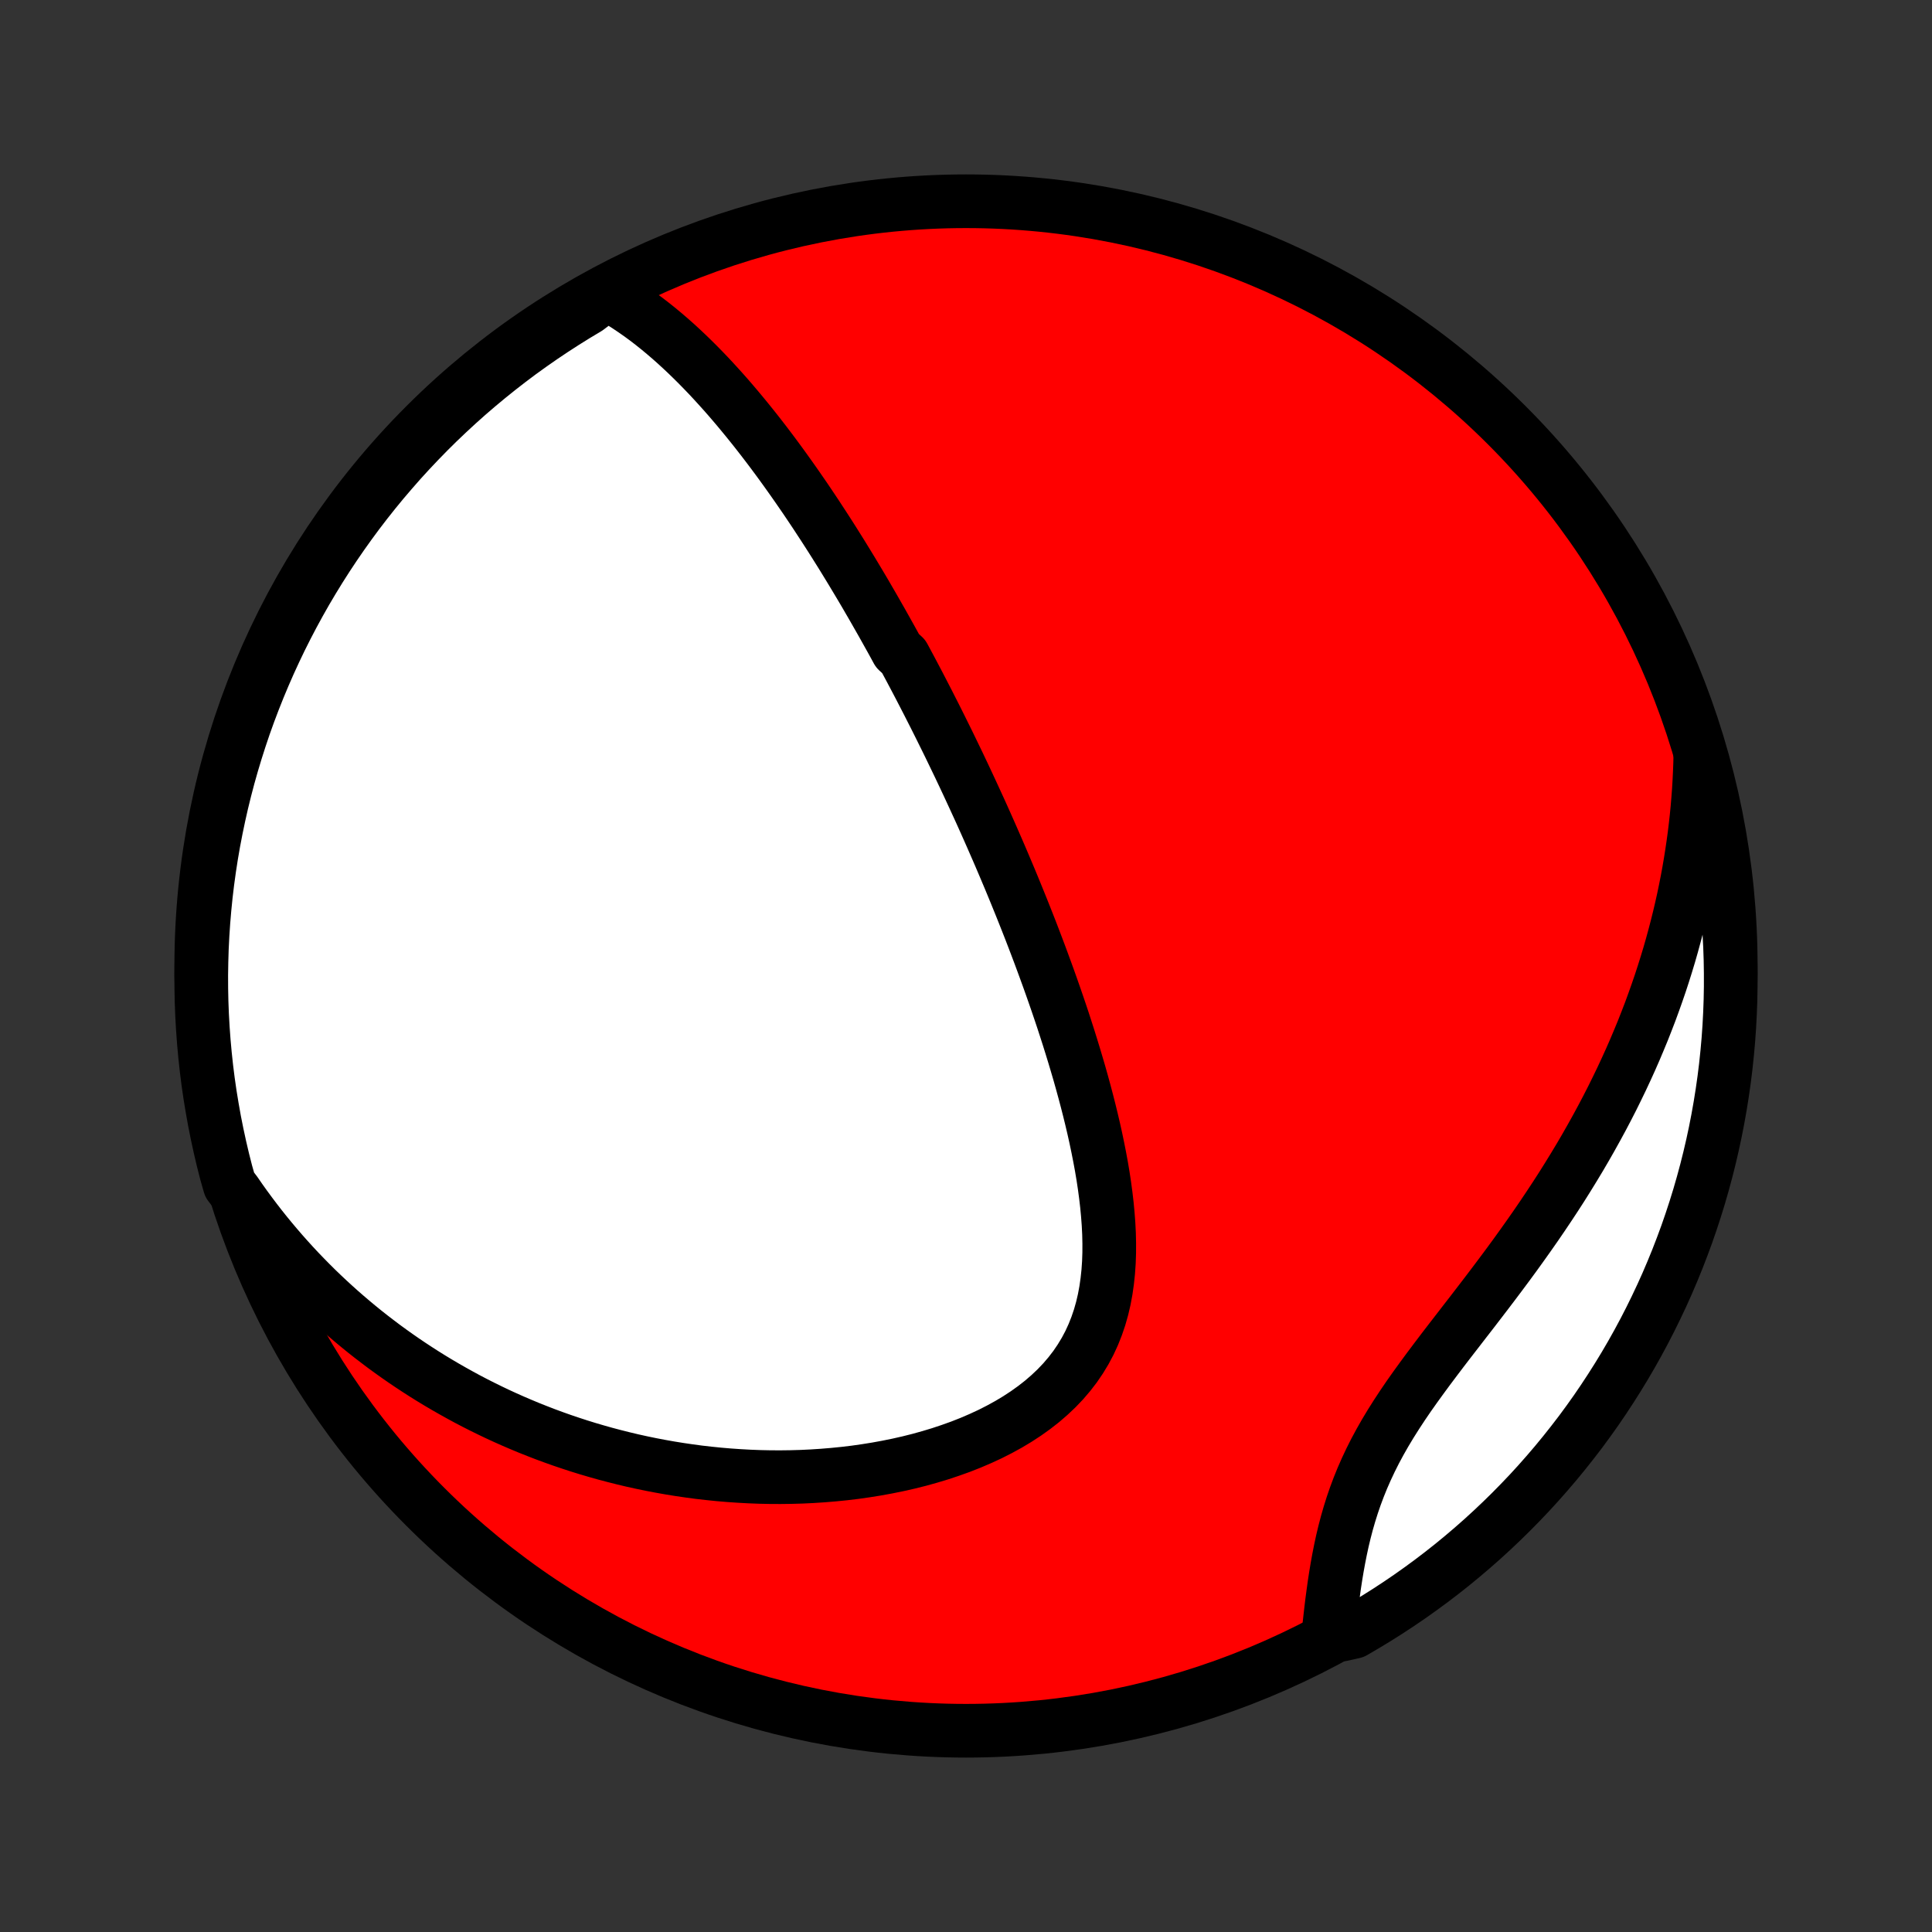 <?xml version="1.0" encoding="utf-8" standalone="no"?>
<!DOCTYPE svg PUBLIC "-//W3C//DTD SVG 1.1//EN"
  "http://www.w3.org/Graphics/SVG/1.1/DTD/svg11.dtd">
<!-- Created with matplotlib (http://matplotlib.org/) -->
<svg height="72pt" version="1.1" viewBox="0 0 72 72" width="72pt" xmlns="http://www.w3.org/2000/svg" xmlns:xlink="http://www.w3.org/1999/xlink">
 <rect x="0" y="0" width="72" height="72" fill="#333333" stroke="none"/>
 <defs>
  <style type="text/css">
*{stroke-linecap:butt;stroke-linejoin:round;}
  </style>
 </defs>
 <g id="figure_1">
  <g id="patch_1">
   <path d="
M0 72
L72 72
L72 0
L0 0
z
" style="fill:none;"/>
  </g>
  <g id="axes_1">
   <g id="PatchCollection_1">
    <defs>
     <path d="
M36 -7.5
C43.558 -7.5 50.808 -10.503 56.153 -15.848
C61.497 -21.192 64.5 -28.442 64.5 -36
C64.5 -43.558 61.497 -50.808 56.153 -56.153
C50.808 -61.497 43.558 -64.5 36 -64.5
C28.442 -64.5 21.192 -61.497 15.848 -56.153
C10.503 -50.808 7.5 -43.558 7.5 -36
C7.5 -28.442 10.503 -21.192 15.848 -15.848
C21.192 -10.503 28.442 -7.5 36 -7.5
z
" id="C0_0_a811fe30f3"/>
     <path d="
M22.606 -61.059
L22.865 -60.915
L23.119 -60.763
L23.368 -60.606
L23.611 -60.443
L23.85 -60.276
L24.084 -60.104
L24.313 -59.928
L24.538 -59.748
L24.759 -59.564
L24.976 -59.378
L25.189 -59.189
L25.398 -58.997
L25.604 -58.803
L25.806 -58.607
L26.005 -58.409
L26.2 -58.21
L26.393 -58.009
L26.582 -57.807
L26.768 -57.603
L26.952 -57.399
L27.133 -57.194
L27.311 -56.987
L27.486 -56.781
L27.659 -56.573
L27.83 -56.365
L27.998 -56.157
L28.164 -55.949
L28.327 -55.74
L28.489 -55.531
L28.648 -55.322
L28.806 -55.112
L28.961 -54.903
L29.115 -54.693
L29.266 -54.484
L29.416 -54.274
L29.564 -54.065
L29.711 -53.855
L29.856 -53.645
L30 -53.436
L30.141 -53.227
L30.282 -53.017
L30.421 -52.808
L30.558 -52.598
L30.695 -52.389
L30.83 -52.18
L30.964 -51.971
L31.097 -51.761
L31.228 -51.552
L31.359 -51.343
L31.488 -51.133
L31.616 -50.924
L31.744 -50.714
L31.87 -50.504
L31.996 -50.294
L32.121 -50.084
L32.245 -49.874
L32.367 -49.663
L32.49 -49.452
L32.611 -49.241
L32.732 -49.029
L32.853 -48.817
L32.972 -48.605
L33.091 -48.392
L33.21 -48.179
L33.328 -47.965
L33.445 -47.75
L33.678 -47.535
L33.794 -47.319
L33.91 -47.103
L34.025 -46.886
L34.14 -46.668
L34.255 -46.449
L34.369 -46.229
L34.483 -46.008
L34.597 -45.787
L34.71 -45.564
L34.824 -45.34
L34.937 -45.115
L35.05 -44.889
L35.162 -44.662
L35.275 -44.434
L35.388 -44.204
L35.5 -43.972
L35.612 -43.74
L35.725 -43.506
L35.837 -43.27
L35.949 -43.033
L36.061 -42.794
L36.173 -42.553
L36.285 -42.311
L36.397 -42.067
L36.51 -41.821
L36.622 -41.573
L36.734 -41.323
L36.846 -41.071
L36.958 -40.817
L37.07 -40.561
L37.183 -40.302
L37.295 -40.042
L37.407 -39.779
L37.519 -39.514
L37.632 -39.246
L37.744 -38.976
L37.856 -38.703
L37.968 -38.428
L38.08 -38.151
L38.192 -37.87
L38.304 -37.587
L38.416 -37.301
L38.527 -37.013
L38.638 -36.721
L38.749 -36.427
L38.859 -36.13
L38.969 -35.83
L39.079 -35.527
L39.188 -35.221
L39.296 -34.913
L39.404 -34.601
L39.511 -34.286
L39.617 -33.969
L39.721 -33.648
L39.825 -33.325
L39.927 -32.998
L40.028 -32.669
L40.127 -32.337
L40.225 -32.003
L40.32 -31.666
L40.413 -31.326
L40.504 -30.983
L40.592 -30.639
L40.677 -30.292
L40.759 -29.943
L40.837 -29.592
L40.911 -29.239
L40.981 -28.885
L41.047 -28.529
L41.107 -28.172
L41.161 -27.814
L41.209 -27.456
L41.251 -27.097
L41.285 -26.738
L41.312 -26.379
L41.33 -26.021
L41.338 -25.665
L41.337 -25.31
L41.325 -24.956
L41.301 -24.606
L41.264 -24.258
L41.215 -23.914
L41.152 -23.574
L41.074 -23.239
L40.98 -22.908
L40.87 -22.584
L40.744 -22.266
L40.601 -21.955
L40.44 -21.652
L40.261 -21.356
L40.066 -21.069
L39.852 -20.791
L39.622 -20.522
L39.375 -20.263
L39.112 -20.014
L38.834 -19.774
L38.542 -19.546
L38.236 -19.327
L37.918 -19.119
L37.588 -18.921
L37.247 -18.734
L36.897 -18.556
L36.538 -18.39
L36.172 -18.233
L35.799 -18.086
L35.419 -17.95
L35.035 -17.822
L34.647 -17.705
L34.255 -17.596
L33.86 -17.497
L33.462 -17.407
L33.063 -17.326
L32.663 -17.253
L32.263 -17.189
L31.862 -17.132
L31.461 -17.084
L31.061 -17.044
L30.663 -17.011
L30.265 -16.985
L29.869 -16.966
L29.475 -16.955
L29.083 -16.95
L28.694 -16.952
L28.307 -16.96
L27.923 -16.975
L27.541 -16.996
L27.163 -17.022
L26.788 -17.054
L26.416 -17.092
L26.047 -17.134
L25.682 -17.183
L25.32 -17.236
L24.962 -17.294
L24.607 -17.357
L24.256 -17.424
L23.908 -17.496
L23.564 -17.572
L23.224 -17.653
L22.887 -17.738
L22.554 -17.826
L22.224 -17.919
L21.898 -18.015
L21.576 -18.115
L21.257 -18.219
L20.941 -18.326
L20.629 -18.437
L20.32 -18.551
L20.015 -18.669
L19.713 -18.789
L19.415 -18.913
L19.119 -19.04
L18.827 -19.17
L18.538 -19.303
L18.253 -19.439
L17.97 -19.578
L17.69 -19.72
L17.413 -19.865
L17.14 -20.013
L16.869 -20.164
L16.601 -20.317
L16.336 -20.473
L16.073 -20.632
L15.813 -20.794
L15.556 -20.959
L15.302 -21.126
L15.05 -21.296
L14.801 -21.469
L14.554 -21.645
L14.31 -21.823
L14.069 -22.005
L13.829 -22.189
L13.592 -22.376
L13.358 -22.566
L13.126 -22.759
L12.896 -22.955
L12.668 -23.154
L12.443 -23.356
L12.22 -23.561
L11.999 -23.769
L11.78 -23.98
L11.564 -24.195
L11.35 -24.413
L11.137 -24.634
L10.928 -24.858
L10.72 -25.087
L10.515 -25.318
L10.312 -25.553
L10.111 -25.792
L9.912 -26.034
L9.716 -26.28
L9.522 -26.53
L9.33 -26.785
L9.14 -27.043
L8.953 -27.305
L8.769 -27.571
L8.56 -27.842
L8.43 -28.299
L8.308 -28.779
L8.195 -29.261
L8.09 -29.746
L7.993 -30.232
L7.906 -30.72
L7.826 -31.209
L7.755 -31.701
L7.693 -32.193
L7.64 -32.686
L7.595 -33.181
L7.559 -33.676
L7.531 -34.172
L7.512 -34.669
L7.502 -35.166
L7.5 -35.663
L7.508 -36.161
L7.523 -36.658
L7.548 -37.155
L7.581 -37.652
L7.623 -38.148
L7.673 -38.644
L7.732 -39.139
L7.8 -39.633
L7.876 -40.126
L7.961 -40.617
L8.055 -41.107
L8.157 -41.596
L8.267 -42.083
L8.386 -42.568
L8.513 -43.051
L8.649 -43.532
L8.793 -44.01
L8.945 -44.486
L9.105 -44.96
L9.274 -45.431
L9.451 -45.898
L9.636 -46.363
L9.829 -46.825
L10.03 -47.284
L10.239 -47.739
L10.455 -48.19
L10.68 -48.638
L10.912 -49.082
L11.152 -49.522
L11.399 -49.958
L11.654 -50.389
L11.916 -50.816
L12.186 -51.239
L12.463 -51.657
L12.747 -52.07
L13.038 -52.478
L13.336 -52.882
L13.641 -53.28
L13.953 -53.673
L14.271 -54.06
L14.597 -54.442
L14.928 -54.819
L15.266 -55.189
L15.611 -55.554
L15.961 -55.913
L16.318 -56.266
L16.681 -56.612
L17.05 -56.953
L17.424 -57.287
L17.804 -57.614
L18.19 -57.935
L18.581 -58.249
L18.977 -58.557
L19.378 -58.858
L19.785 -59.151
L20.197 -59.438
L20.613 -59.717
L21.034 -59.989
L21.459 -60.254
L21.89 -60.512
z
" id="C0_1_2a3dd3d3d2"/>
     <path d="
M63.367 -43.869
L63.359 -43.538
L63.346 -43.207
L63.33 -42.875
L63.31 -42.542
L63.285 -42.209
L63.257 -41.875
L63.224 -41.54
L63.187 -41.205
L63.146 -40.869
L63.1 -40.532
L63.05 -40.194
L62.996 -39.855
L62.938 -39.516
L62.875 -39.175
L62.807 -38.833
L62.736 -38.491
L62.659 -38.147
L62.578 -37.803
L62.492 -37.457
L62.401 -37.11
L62.306 -36.762
L62.206 -36.413
L62.1 -36.063
L61.99 -35.712
L61.875 -35.36
L61.754 -35.007
L61.628 -34.652
L61.498 -34.297
L61.361 -33.941
L61.22 -33.583
L61.072 -33.225
L60.92 -32.865
L60.762 -32.505
L60.598 -32.144
L60.429 -31.782
L60.254 -31.42
L60.074 -31.056
L59.888 -30.693
L59.696 -30.328
L59.498 -29.963
L59.295 -29.598
L59.087 -29.233
L58.873 -28.867
L58.653 -28.502
L58.428 -28.136
L58.199 -27.771
L57.963 -27.405
L57.723 -27.041
L57.478 -26.676
L57.229 -26.312
L56.976 -25.95
L56.718 -25.587
L56.458 -25.226
L56.194 -24.866
L55.927 -24.507
L55.658 -24.149
L55.387 -23.792
L55.115 -23.437
L54.843 -23.083
L54.57 -22.731
L54.299 -22.38
L54.029 -22.031
L53.762 -21.683
L53.499 -21.336
L53.24 -20.991
L52.986 -20.646
L52.738 -20.303
L52.497 -19.962
L52.265 -19.621
L52.041 -19.28
L51.827 -18.941
L51.623 -18.602
L51.43 -18.263
L51.248 -17.925
L51.078 -17.587
L50.919 -17.249
L50.771 -16.912
L50.635 -16.576
L50.509 -16.239
L50.394 -15.904
L50.289 -15.569
L50.193 -15.236
L50.106 -14.903
L50.027 -14.572
L49.956 -14.243
L49.891 -13.915
L49.832 -13.59
L49.778 -13.267
L49.729 -12.947
L49.685 -12.629
L49.643 -12.314
L49.605 -12.002
L49.57 -11.694
L49.536 -11.389
L50.017 -11.088
L50.449 -11.185
L50.875 -11.434
L51.297 -11.69
L51.714 -11.953
L52.127 -12.224
L52.535 -12.502
L52.937 -12.787
L53.335 -13.079
L53.727 -13.378
L54.114 -13.684
L54.495 -13.997
L54.87 -14.316
L55.24 -14.642
L55.604 -14.975
L55.962 -15.314
L56.314 -15.659
L56.66 -16.011
L57 -16.368
L57.333 -16.732
L57.659 -17.101
L57.979 -17.476
L58.292 -17.857
L58.599 -18.244
L58.899 -18.635
L59.191 -19.032
L59.477 -19.434
L59.755 -19.842
L60.026 -20.254
L60.29 -20.671
L60.547 -21.093
L60.796 -21.519
L61.037 -21.949
L61.271 -22.384
L61.497 -22.823
L61.715 -23.266
L61.926 -23.713
L62.129 -24.164
L62.323 -24.618
L62.51 -25.076
L62.688 -25.537
L62.859 -26.001
L63.021 -26.469
L63.175 -26.939
L63.321 -27.412
L63.458 -27.887
L63.587 -28.365
L63.708 -28.846
L63.82 -29.328
L63.924 -29.813
L64.019 -30.299
L64.106 -30.788
L64.184 -31.277
L64.254 -31.769
L64.315 -32.261
L64.367 -32.755
L64.411 -33.249
L64.446 -33.745
L64.472 -34.241
L64.49 -34.738
L64.499 -35.235
L64.499 -35.732
L64.491 -36.23
L64.474 -36.727
L64.448 -37.224
L64.414 -37.721
L64.371 -38.217
L64.319 -38.713
L64.259 -39.207
L64.19 -39.701
L64.112 -40.194
L64.026 -40.685
L63.932 -41.175
L63.828 -41.663
L63.717 -42.15
L63.597 -42.635
z
" id="C0_2_ea389d8ae2"/>
    </defs>
    <g clip-path="url(#p1bffca34e9)">
     <use style="fill:#ff0000;stroke:#000000;stroke-width:2.0;" x="0.0" xlink:href="#C0_0_a811fe30f3" y="72.0"/>
    </g>
    <g clip-path="url(#p1bffca34e9)">
     <use style="fill:#ffffff;stroke:#000000;stroke-width:2.0;" x="0.0" xlink:href="#C0_1_2a3dd3d3d2" y="72.0"/>
    </g>
    <g clip-path="url(#p1bffca34e9)">
     <use style="fill:#ffffff;stroke:#000000;stroke-width:2.0;" x="0.0" xlink:href="#C0_2_ea389d8ae2" y="72.0"/>
    </g>
   </g>
  </g>
 </g>
 <defs>
  <clipPath id="p1bffca34e9">
   <rect height="72.0" width="72.0" x="0.0" y="0.0"/>
  </clipPath>
 </defs>
</svg>
